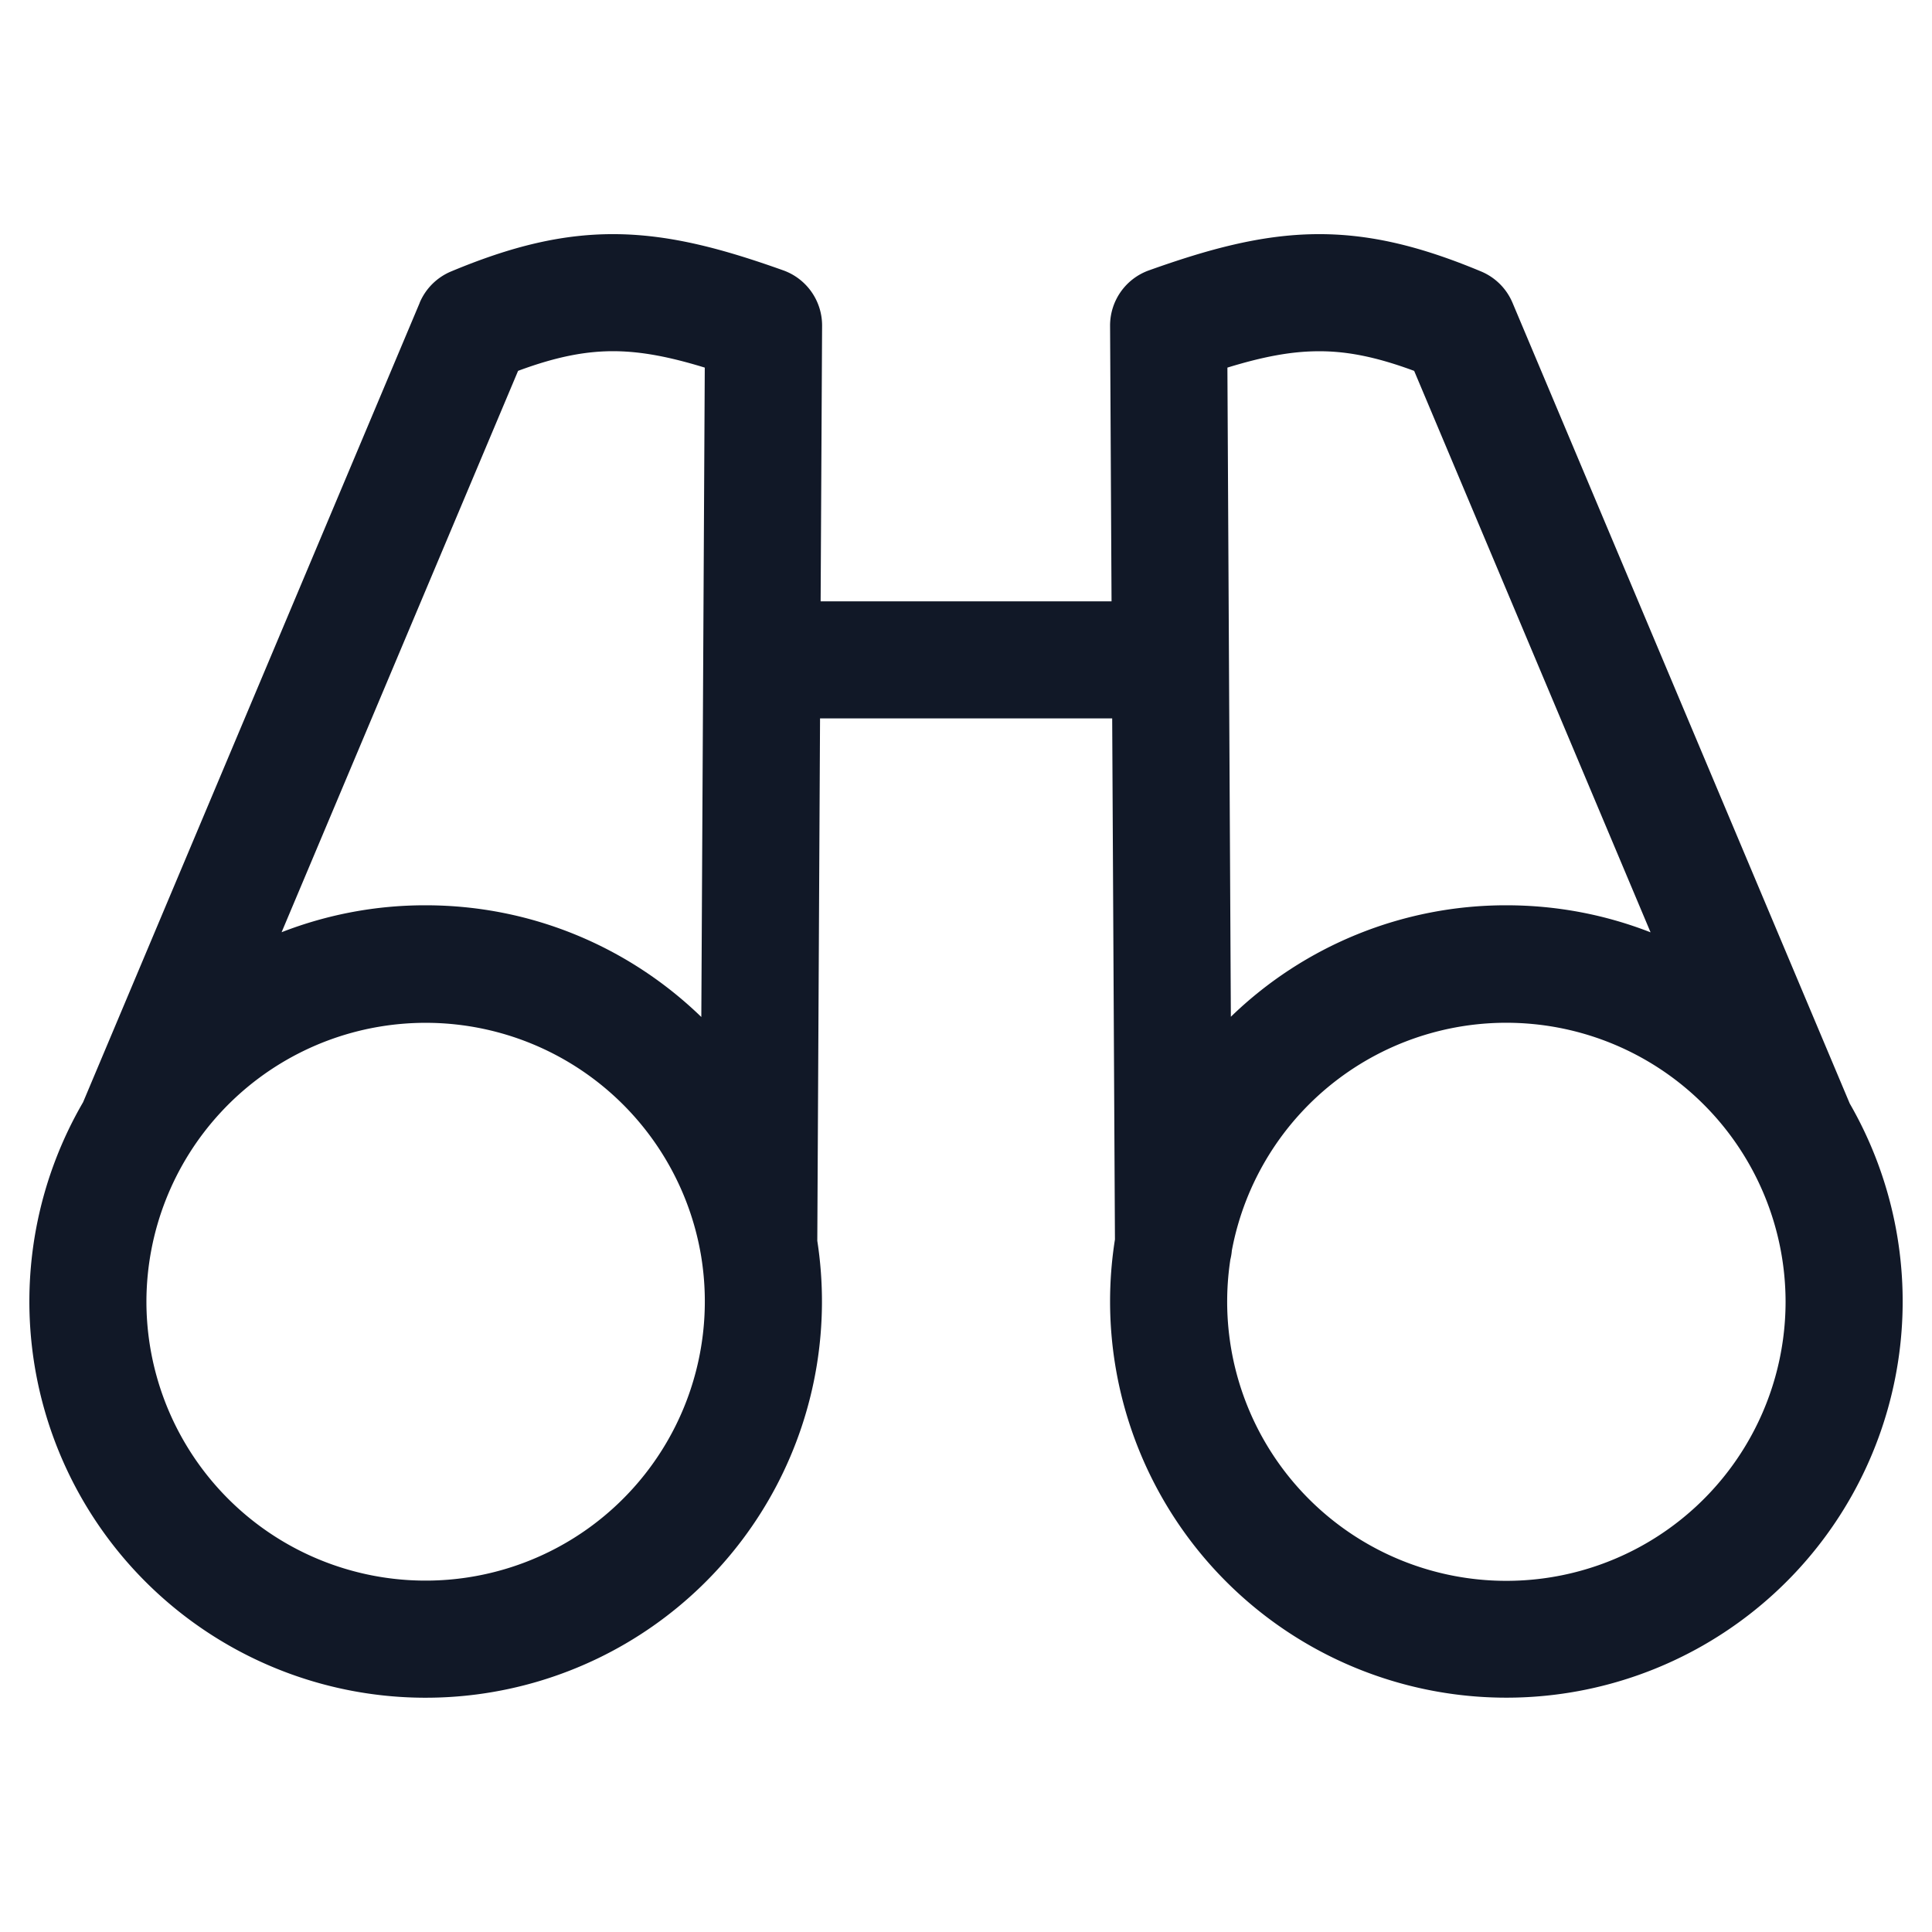 <svg xmlns="http://www.w3.org/2000/svg" width="33" height="33" fill="none" viewBox="0 0 33 33"><path fill="#111827" fill-rule="evenodd" d="M8.849 6.335 4.81 15.923a6.75 6.75 0 0 1 2.459-.46c1.83 0 3.491.727 4.71 1.908l.059-11.092c-.606-.186-1.075-.273-1.515-.28-.488-.007-1 .085-1.675.336Zm-1.68-1.163-5.75 13.655a6.769 6.769 0 1 0 12.541 2.367l.047-8.923h4.99l.047 8.901a6.769 6.769 0 1 0 12.551-2.323l-5.76-13.677a1 1 0 0 0-.536-.535c-1.025-.428-1.912-.651-2.85-.637-.92.014-1.81.256-2.824.618a1 1 0 0 0-.664.947l.025 4.706h-4.969l.025-4.706a1 1 0 0 0-.663-.947c-1.015-.362-1.904-.604-2.825-.618-.938-.014-1.825.209-2.85.637a1 1 0 0 0-.536.535Zm21.024 10.753-4.038-9.59c-.677-.251-1.188-.343-1.676-.335-.44.006-.909.093-1.514.279l.059 11.088a6.747 6.747 0 0 1 4.706-1.904c.87 0 1.7.164 2.463.462Zm-7.18 5.599a1 1 0 0 0 .028-.165 4.77 4.77 0 0 1 9.458.873 4.769 4.769 0 1 1-9.485-.708Zm-9.034-.05a4.77 4.77 0 0 0-9.478.757 4.769 4.769 0 1 0 9.478-.756Z" clip-rule="evenodd"/></svg>